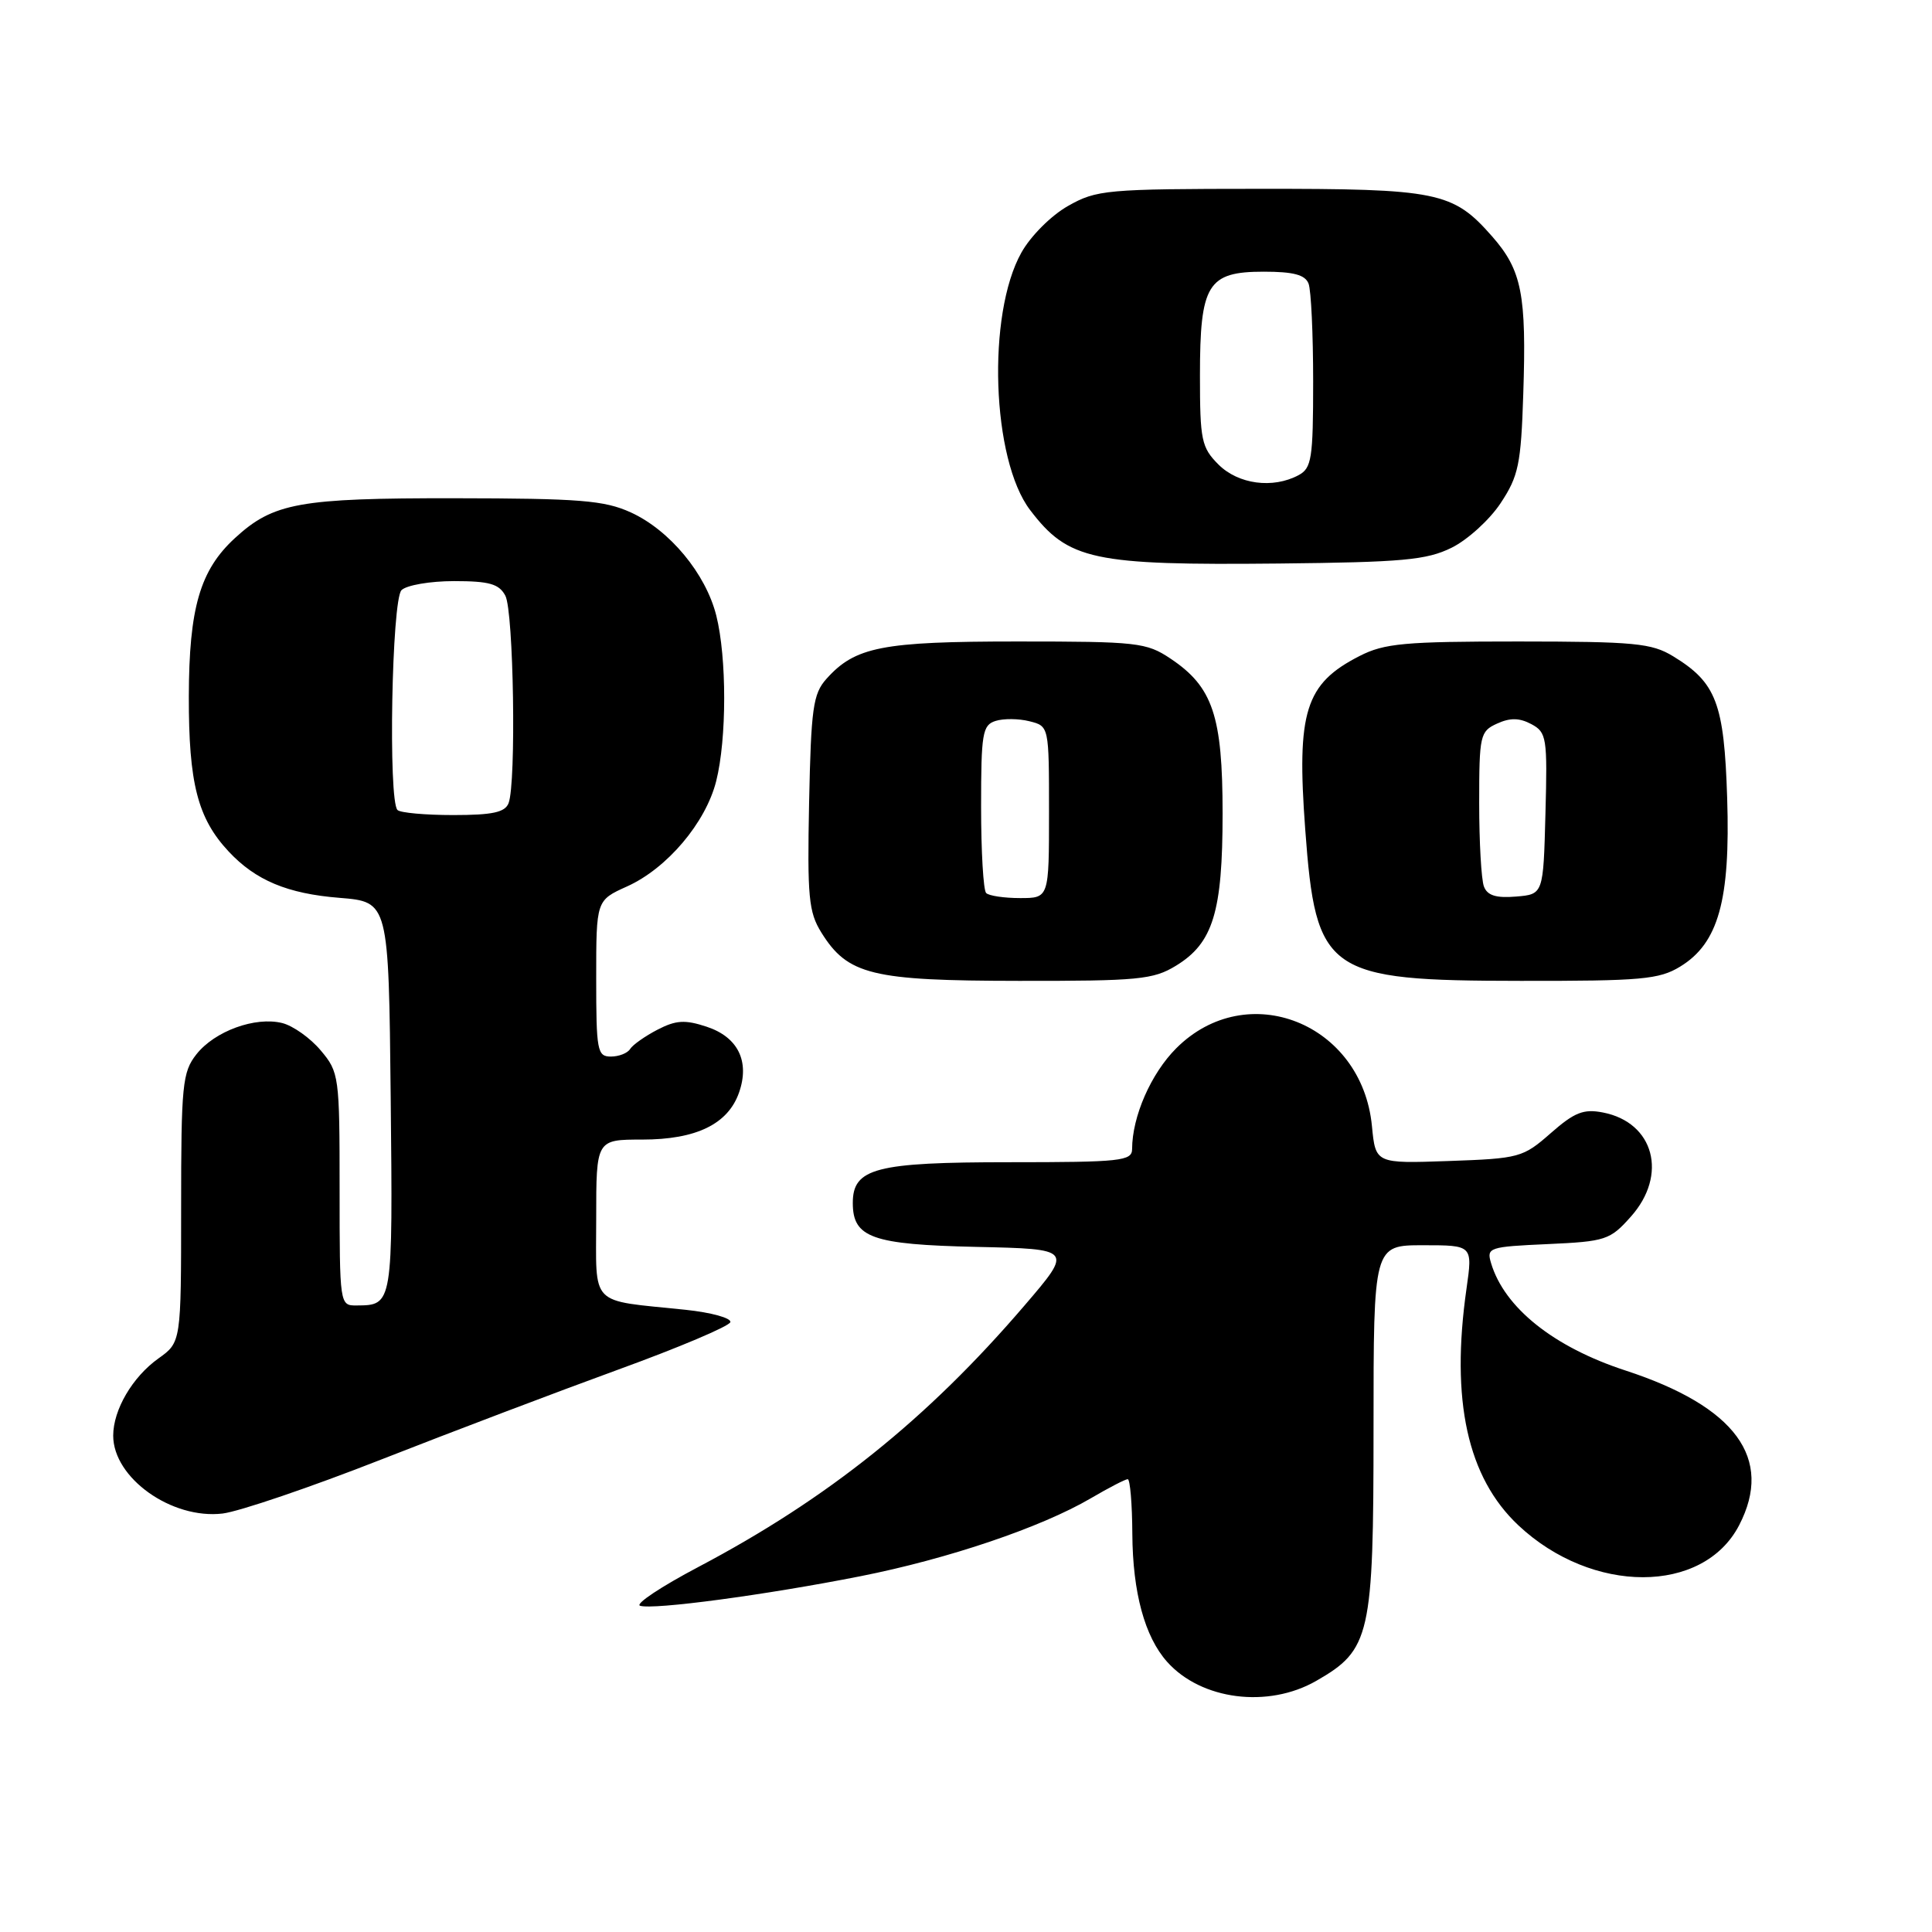 <?xml version="1.0" encoding="UTF-8" standalone="no"?>
<!DOCTYPE svg PUBLIC "-//W3C//DTD SVG 1.1//EN" "http://www.w3.org/Graphics/SVG/1.1/DTD/svg11.dtd" >
<svg xmlns="http://www.w3.org/2000/svg" xmlns:xlink="http://www.w3.org/1999/xlink" version="1.1" viewBox="0 0 256 256">
 <g >
 <path fill="currentColor"
d=" M 174.40 222.73 C 181.59 218.61 182.00 216.80 182.00 189.27 C 182.00 165.00 182.00 165.00 188.57 165.00 C 195.14 165.00 195.14 165.00 194.32 170.75 C 192.20 185.57 194.44 195.77 201.20 202.12 C 210.97 211.29 225.70 211.28 230.45 202.09 C 235.03 193.25 229.98 186.37 215.39 181.60 C 205.86 178.49 199.33 173.27 197.57 167.36 C 196.96 165.31 197.29 165.20 205.06 164.85 C 212.76 164.50 213.34 164.31 216.09 161.22 C 221.04 155.68 219.18 148.72 212.39 147.41 C 209.83 146.91 208.62 147.39 205.48 150.15 C 201.80 153.38 201.34 153.51 191.97 153.84 C 182.27 154.18 182.27 154.18 181.79 149.22 C 180.48 135.57 165.25 129.51 155.86 138.90 C 152.51 142.25 150.02 147.94 150.01 152.25 C 150.00 153.84 148.56 154.00 133.72 154.00 C 116.05 154.00 113.00 154.79 113.00 159.40 C 113.00 164.01 115.56 164.91 129.38 165.22 C 142.17 165.50 142.17 165.50 135.74 173.00 C 122.87 188.02 109.70 198.58 92.54 207.63 C 87.61 210.23 84.13 212.54 84.81 212.77 C 86.53 213.34 101.46 211.34 114.00 208.86 C 125.63 206.56 137.95 202.39 144.54 198.53 C 146.91 197.14 149.11 196.00 149.43 196.00 C 149.74 196.00 150.02 199.26 150.04 203.25 C 150.09 211.02 151.68 216.87 154.65 220.20 C 159.16 225.26 168.02 226.39 174.40 222.73 Z  M 50.50 193.40 C 59.85 189.73 74.01 184.36 81.97 181.46 C 89.92 178.57 96.58 175.75 96.77 175.20 C 96.95 174.66 94.26 173.91 90.80 173.55 C 77.93 172.21 79.00 173.31 79.00 161.42 C 79.00 151.00 79.00 151.00 85.10 151.00 C 92.25 151.00 96.47 148.95 97.93 144.76 C 99.37 140.63 97.79 137.41 93.62 136.04 C 90.77 135.10 89.57 135.17 87.12 136.44 C 85.48 137.29 83.85 138.44 83.50 138.99 C 83.16 139.55 82.01 140.00 80.94 140.00 C 79.14 140.00 79.00 139.23 79.00 129.65 C 79.00 119.30 79.00 119.30 83.08 117.46 C 88.39 115.07 93.51 109.02 94.90 103.50 C 96.31 97.90 96.31 87.13 94.91 81.56 C 93.51 76.00 88.73 70.24 83.57 67.89 C 80.07 66.30 76.81 66.04 60.22 66.02 C 39.65 66.00 36.22 66.62 31.13 71.30 C 26.50 75.55 25.05 80.56 25.02 92.28 C 25.00 103.79 26.19 108.43 30.30 112.83 C 33.87 116.65 38.08 118.42 45.00 118.97 C 51.50 119.50 51.50 119.50 51.77 145.43 C 52.05 172.98 52.06 172.95 47.25 172.98 C 45.01 173.00 45.00 172.91 45.00 157.58 C 45.00 142.59 44.93 142.07 42.50 139.19 C 41.13 137.55 38.83 135.92 37.40 135.56 C 33.82 134.67 28.44 136.63 26.02 139.71 C 24.17 142.06 24.00 143.74 24.00 160.07 C 24.00 177.86 24.00 177.86 20.98 180.01 C 17.55 182.46 15.00 186.81 15.00 190.23 C 15.00 195.84 22.75 201.35 29.50 200.55 C 31.70 200.28 41.15 197.07 50.50 193.40 Z  M 155.81 127.97 C 160.74 124.97 162.00 120.86 162.00 107.78 C 162.00 94.86 160.70 91.01 155.10 87.27 C 151.90 85.13 150.71 85.00 134.82 85.00 C 116.86 85.00 113.31 85.70 109.50 89.96 C 107.73 91.94 107.47 93.86 107.21 106.35 C 106.96 118.84 107.15 120.86 108.83 123.56 C 112.33 129.18 115.50 129.95 135.00 129.97 C 150.81 129.99 152.82 129.80 155.81 127.97 Z  M 222.63 128.08 C 227.70 124.99 229.29 119.30 228.86 105.77 C 228.46 93.17 227.42 90.45 221.70 86.96 C 218.85 85.22 216.58 85.01 201.21 85.00 C 186.11 85.00 183.44 85.24 180.14 86.93 C 172.95 90.60 171.79 94.28 172.95 109.91 C 174.36 128.98 175.73 129.95 201.50 129.97 C 217.48 129.99 219.85 129.78 222.63 128.08 Z  M 192.34 72.58 C 194.45 71.54 197.38 68.88 198.84 66.67 C 201.21 63.09 201.54 61.53 201.84 52.23 C 202.28 39.00 201.65 35.81 197.72 31.33 C 192.51 25.40 190.56 25.00 166.78 25.02 C 146.56 25.03 145.30 25.15 141.52 27.29 C 139.29 28.55 136.57 31.27 135.34 33.47 C 130.75 41.65 131.40 60.91 136.50 67.59 C 141.56 74.23 144.78 74.92 169.50 74.67 C 185.87 74.50 189.03 74.21 192.34 72.58 Z  M 52.67 107.33 C 51.42 106.09 51.91 79.49 53.20 78.20 C 53.86 77.54 56.99 77.00 60.16 77.00 C 64.84 77.00 66.13 77.37 66.96 78.93 C 68.06 80.99 68.42 103.74 67.39 106.42 C 66.92 107.64 65.27 108.00 60.06 108.00 C 56.36 108.00 53.03 107.70 52.67 107.33 Z  M 130.67 118.33 C 130.30 117.97 130.00 112.82 130.00 106.90 C 130.00 97.17 130.18 96.08 131.91 95.53 C 132.97 95.19 134.99 95.21 136.41 95.57 C 139.00 96.22 139.00 96.22 139.00 107.61 C 139.00 119.00 139.00 119.00 135.17 119.00 C 133.06 119.00 131.03 118.70 130.67 118.33 Z  M 196.63 117.47 C 196.28 116.57 196.00 111.59 196.00 106.40 C 196.00 97.43 196.12 96.90 198.37 95.88 C 200.10 95.09 201.33 95.11 202.91 95.95 C 204.94 97.04 205.05 97.72 204.78 107.80 C 204.50 118.50 204.50 118.50 200.88 118.80 C 198.25 119.02 197.08 118.66 196.63 117.47 Z  M 161.45 61.55 C 159.20 59.29 159.00 58.33 159.00 49.77 C 159.00 37.65 160.01 36.00 167.45 36.00 C 171.39 36.00 172.94 36.41 173.39 37.58 C 173.73 38.45 174.00 44.29 174.00 50.55 C 174.00 60.78 173.80 62.03 172.07 62.96 C 168.66 64.79 164.08 64.17 161.45 61.55 Z "/>
</g>
</svg>